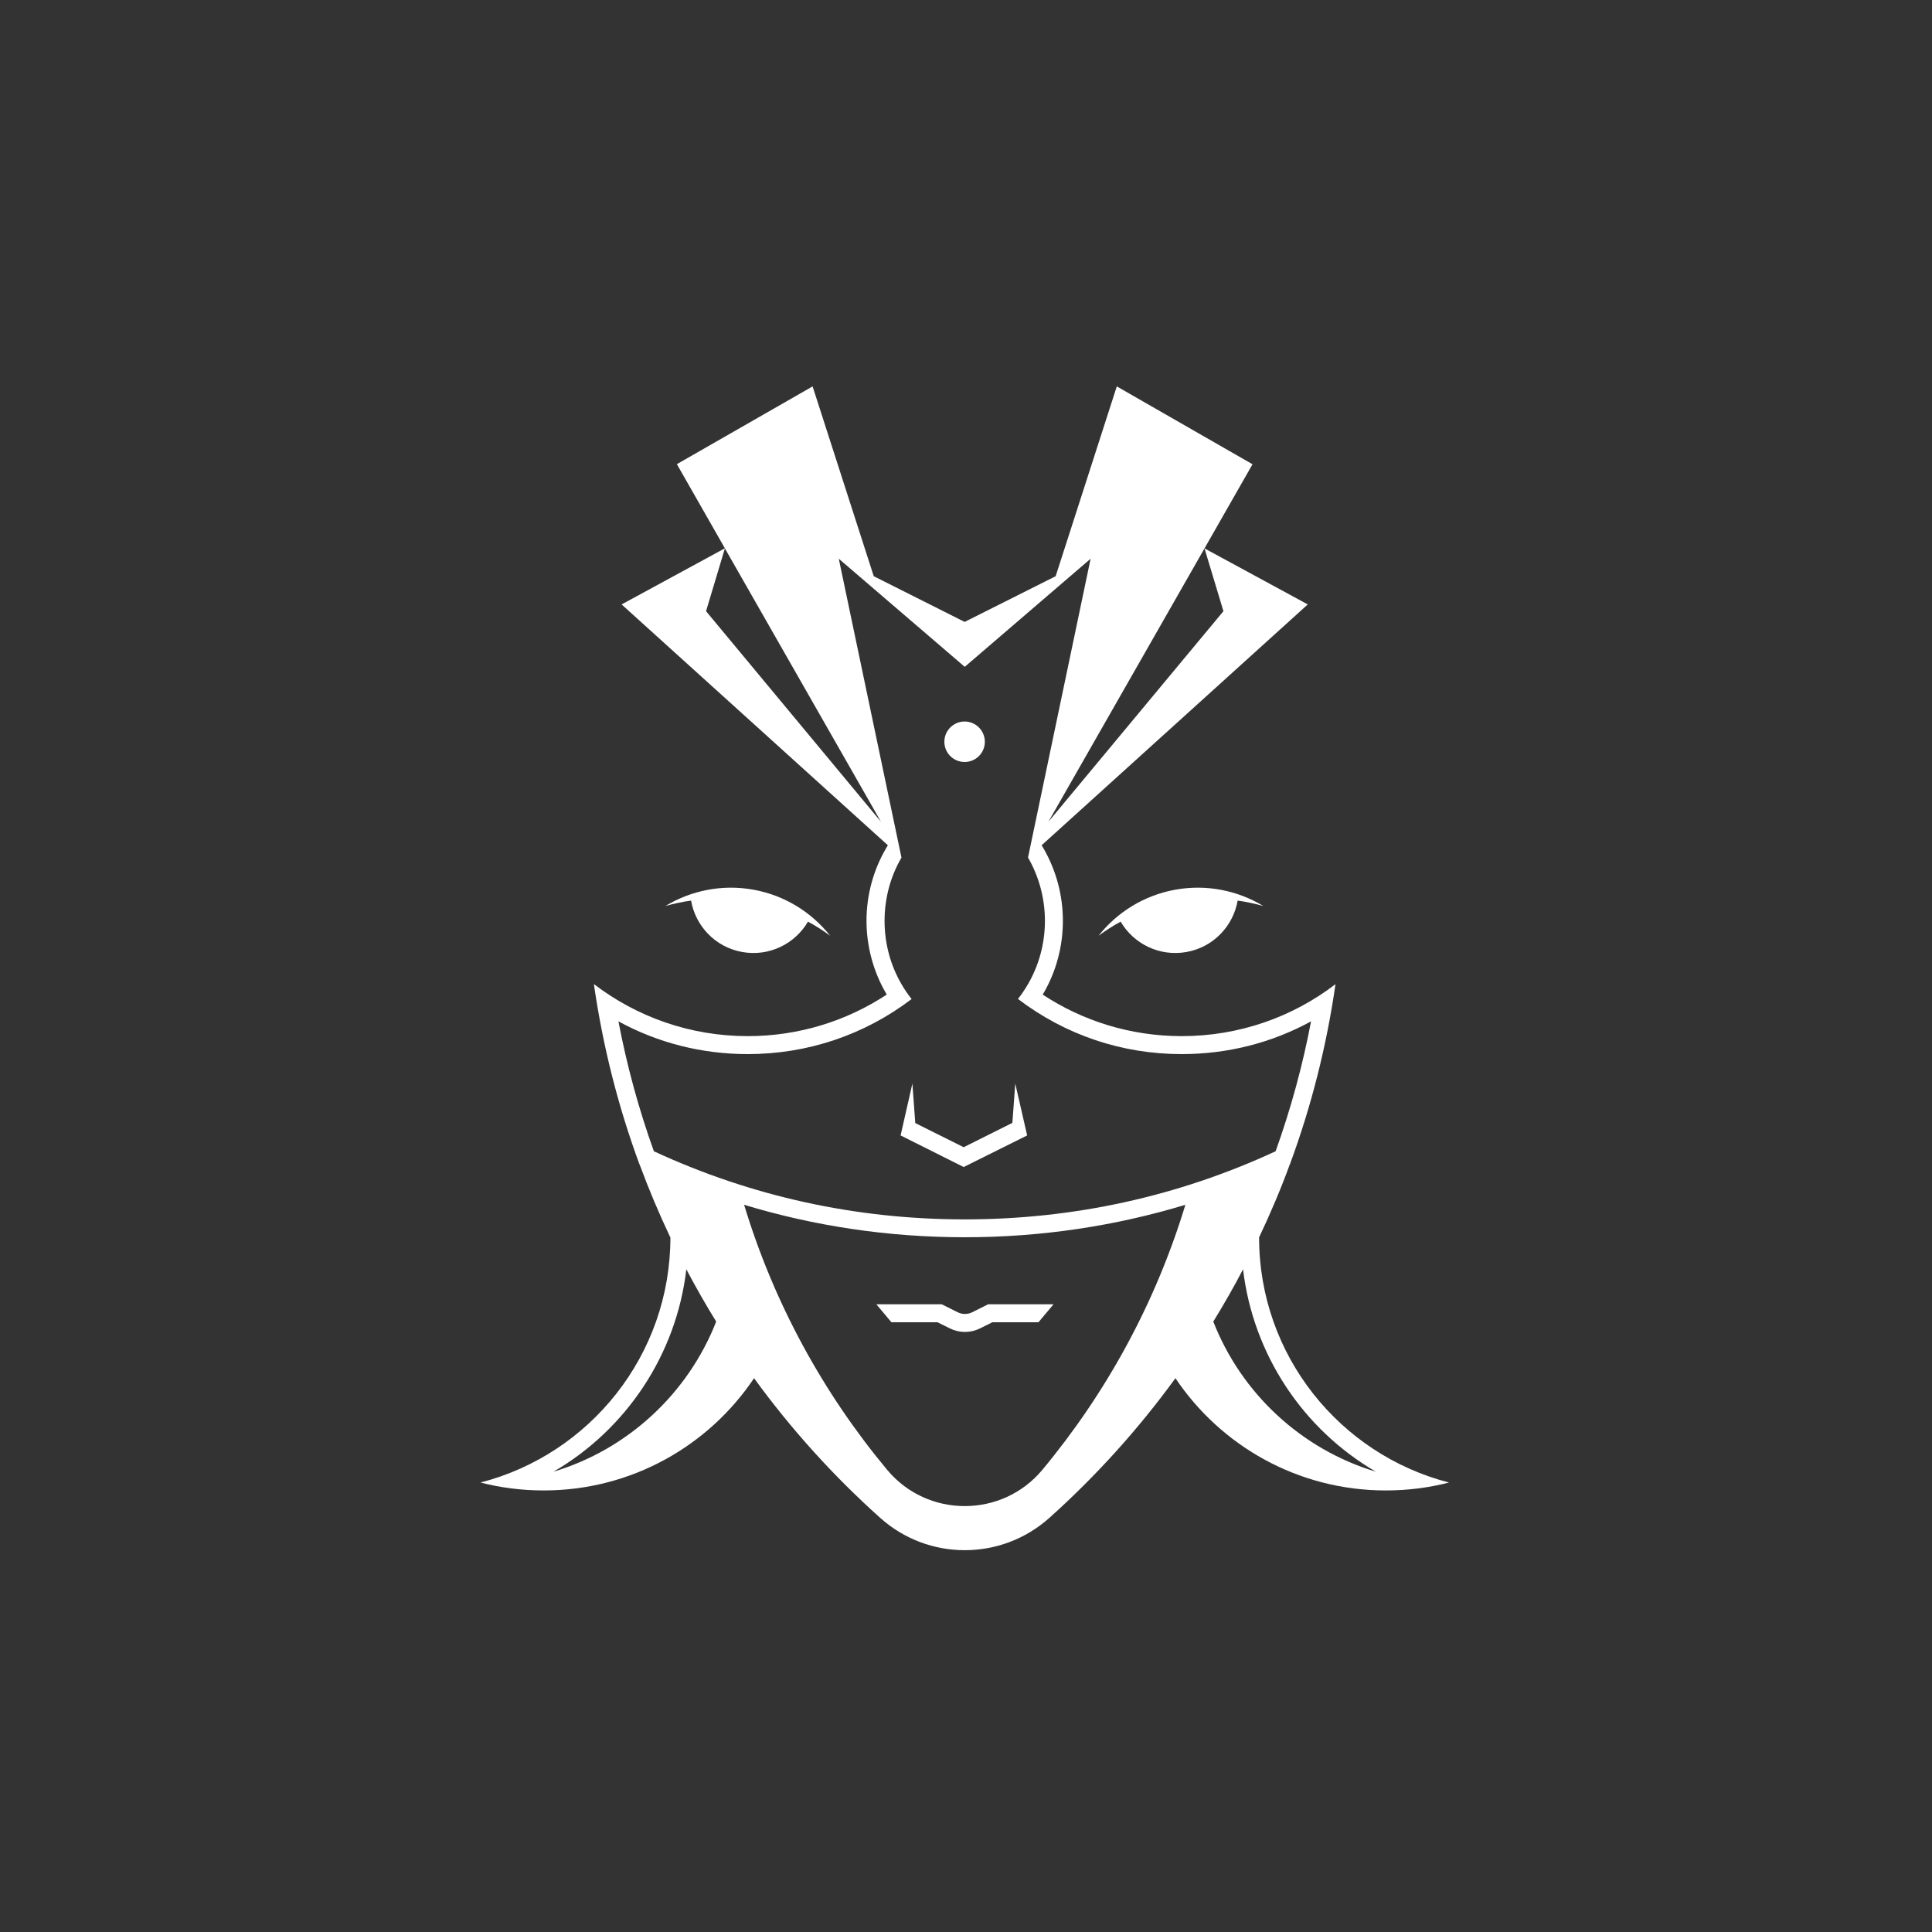 <svg width="20" height="20" viewBox="0 0 20 20" fill="none" xmlns="http://www.w3.org/2000/svg">
<rect x="0" y="0" width="20" height="20" fill="#333333" stroke="none"/>
<path d="M11.372 9.687C11.563 9.445 11.84 9.269 12.167 9.21C12.494 9.151 12.815 9.22 13.078 9.379C12.991 9.355 12.902 9.335 12.812 9.323C12.766 9.586 12.562 9.805 12.283 9.855C12.005 9.905 11.736 9.772 11.601 9.541C11.521 9.584 11.445 9.633 11.372 9.687L11.372 9.687Z" fill="white"/>
<path d="M8.594 9.687C8.402 9.445 8.126 9.269 7.799 9.21C7.472 9.151 7.151 9.22 6.888 9.379C6.974 9.355 7.063 9.335 7.154 9.323C7.2 9.586 7.404 9.805 7.683 9.855C7.961 9.905 8.229 9.772 8.364 9.541C8.445 9.584 8.521 9.633 8.594 9.687L8.594 9.687Z" fill="white"/>
<path d="M9.989 13.788C10.043 13.788 10.098 13.775 10.148 13.75L10.273 13.688H10.75L10.906 13.502H10.229L10.065 13.584C10.017 13.608 9.961 13.608 9.913 13.584L9.749 13.502H9.072L9.228 13.688H9.705L9.83 13.75C9.88 13.775 9.934 13.788 9.989 13.788Z" fill="white"/>
<path d="M6.939 12.809C6.822 12.563 6.716 12.311 6.621 12.054H6.62C6.4 11.458 6.241 10.834 6.148 10.188H6.149C6.59 10.525 7.141 10.726 7.74 10.726C8.272 10.726 8.766 10.568 9.179 10.296L9.171 10.281C9.04 10.055 8.97 9.795 8.97 9.532C8.97 9.269 9.039 9.011 9.171 8.784L9.191 8.75L6.435 6.257L7.504 5.676L7.007 4.805L8.412 4L9.045 5.965L9.986 6.438L10.928 5.965L11.561 4L12.966 4.806L12.469 5.677L10.853 8.507L12.665 6.327L12.469 5.677L13.538 6.257L10.783 8.75L10.803 8.784C10.934 9.011 11.003 9.27 11.003 9.533C11.003 9.796 10.934 10.055 10.803 10.281L10.794 10.296C11.207 10.568 11.702 10.726 12.233 10.726C12.832 10.726 13.384 10.526 13.825 10.188C13.732 10.834 13.573 11.458 13.353 12.053L13.352 12.054C13.258 12.311 13.151 12.563 13.034 12.809C13.034 14.03 13.87 15.056 15 15.347C14.791 15.401 14.571 15.429 14.345 15.429C13.438 15.429 12.638 14.968 12.168 14.267C11.785 14.794 11.347 15.279 10.863 15.713C10.364 16.159 9.61 16.159 9.112 15.713C8.627 15.279 8.189 14.794 7.806 14.267C7.336 14.968 6.536 15.429 5.629 15.429C5.403 15.429 5.183 15.401 4.974 15.347C6.104 15.056 6.94 14.03 6.94 12.809H6.939ZM5.73 15.235C6.501 15.003 7.122 14.425 7.414 13.681C7.305 13.505 7.202 13.324 7.105 13.14C7.001 14.023 6.484 14.796 5.73 15.235V15.235ZM7.504 5.677L7.309 6.327L9.12 8.507L7.504 5.677ZM13.205 11.918C13.362 11.481 13.485 11.03 13.572 10.573C13.164 10.796 12.708 10.912 12.233 10.912C11.615 10.912 11.029 10.715 10.538 10.341C10.576 10.293 10.611 10.241 10.642 10.187V10.188C10.753 9.995 10.817 9.771 10.817 9.533C10.817 9.294 10.753 9.07 10.642 8.877L11.29 5.784L9.987 6.903L8.683 5.784L9.332 8.878C9.22 9.07 9.157 9.294 9.157 9.533C9.157 9.772 9.22 9.995 9.332 10.188V10.188C9.363 10.242 9.398 10.293 9.437 10.342C8.946 10.715 8.359 10.912 7.74 10.912C7.266 10.912 6.81 10.796 6.402 10.573C6.489 11.03 6.612 11.481 6.769 11.918C7.78 12.386 8.862 12.623 9.987 12.623C11.112 12.623 12.194 12.386 13.205 11.918L13.205 11.918ZM12.868 13.14C12.772 13.324 12.668 13.505 12.56 13.681C12.851 14.425 13.472 15.003 14.243 15.235C13.489 14.796 12.973 14.023 12.868 13.14V13.14ZM9.184 15.216C9.601 15.716 10.373 15.716 10.79 15.216C11.453 14.419 11.962 13.489 12.271 12.472C11.548 12.691 10.781 12.808 9.987 12.808C9.192 12.808 8.426 12.691 7.703 12.472C8.011 13.489 8.52 14.419 9.184 15.216H9.184Z" fill="white"/>
<path d="M9.986 7.888C9.87 7.888 9.776 7.795 9.776 7.679C9.776 7.563 9.87 7.469 9.986 7.469C10.101 7.469 10.195 7.563 10.195 7.679C10.195 7.795 10.101 7.888 9.986 7.888Z" fill="white"/>
<path d="M9.445 11.217L9.475 11.626L9.976 11.876L10.48 11.624L10.51 11.217L10.633 11.754L9.976 12.081L9.323 11.754L9.445 11.217Z" fill="white"/>
</svg>
